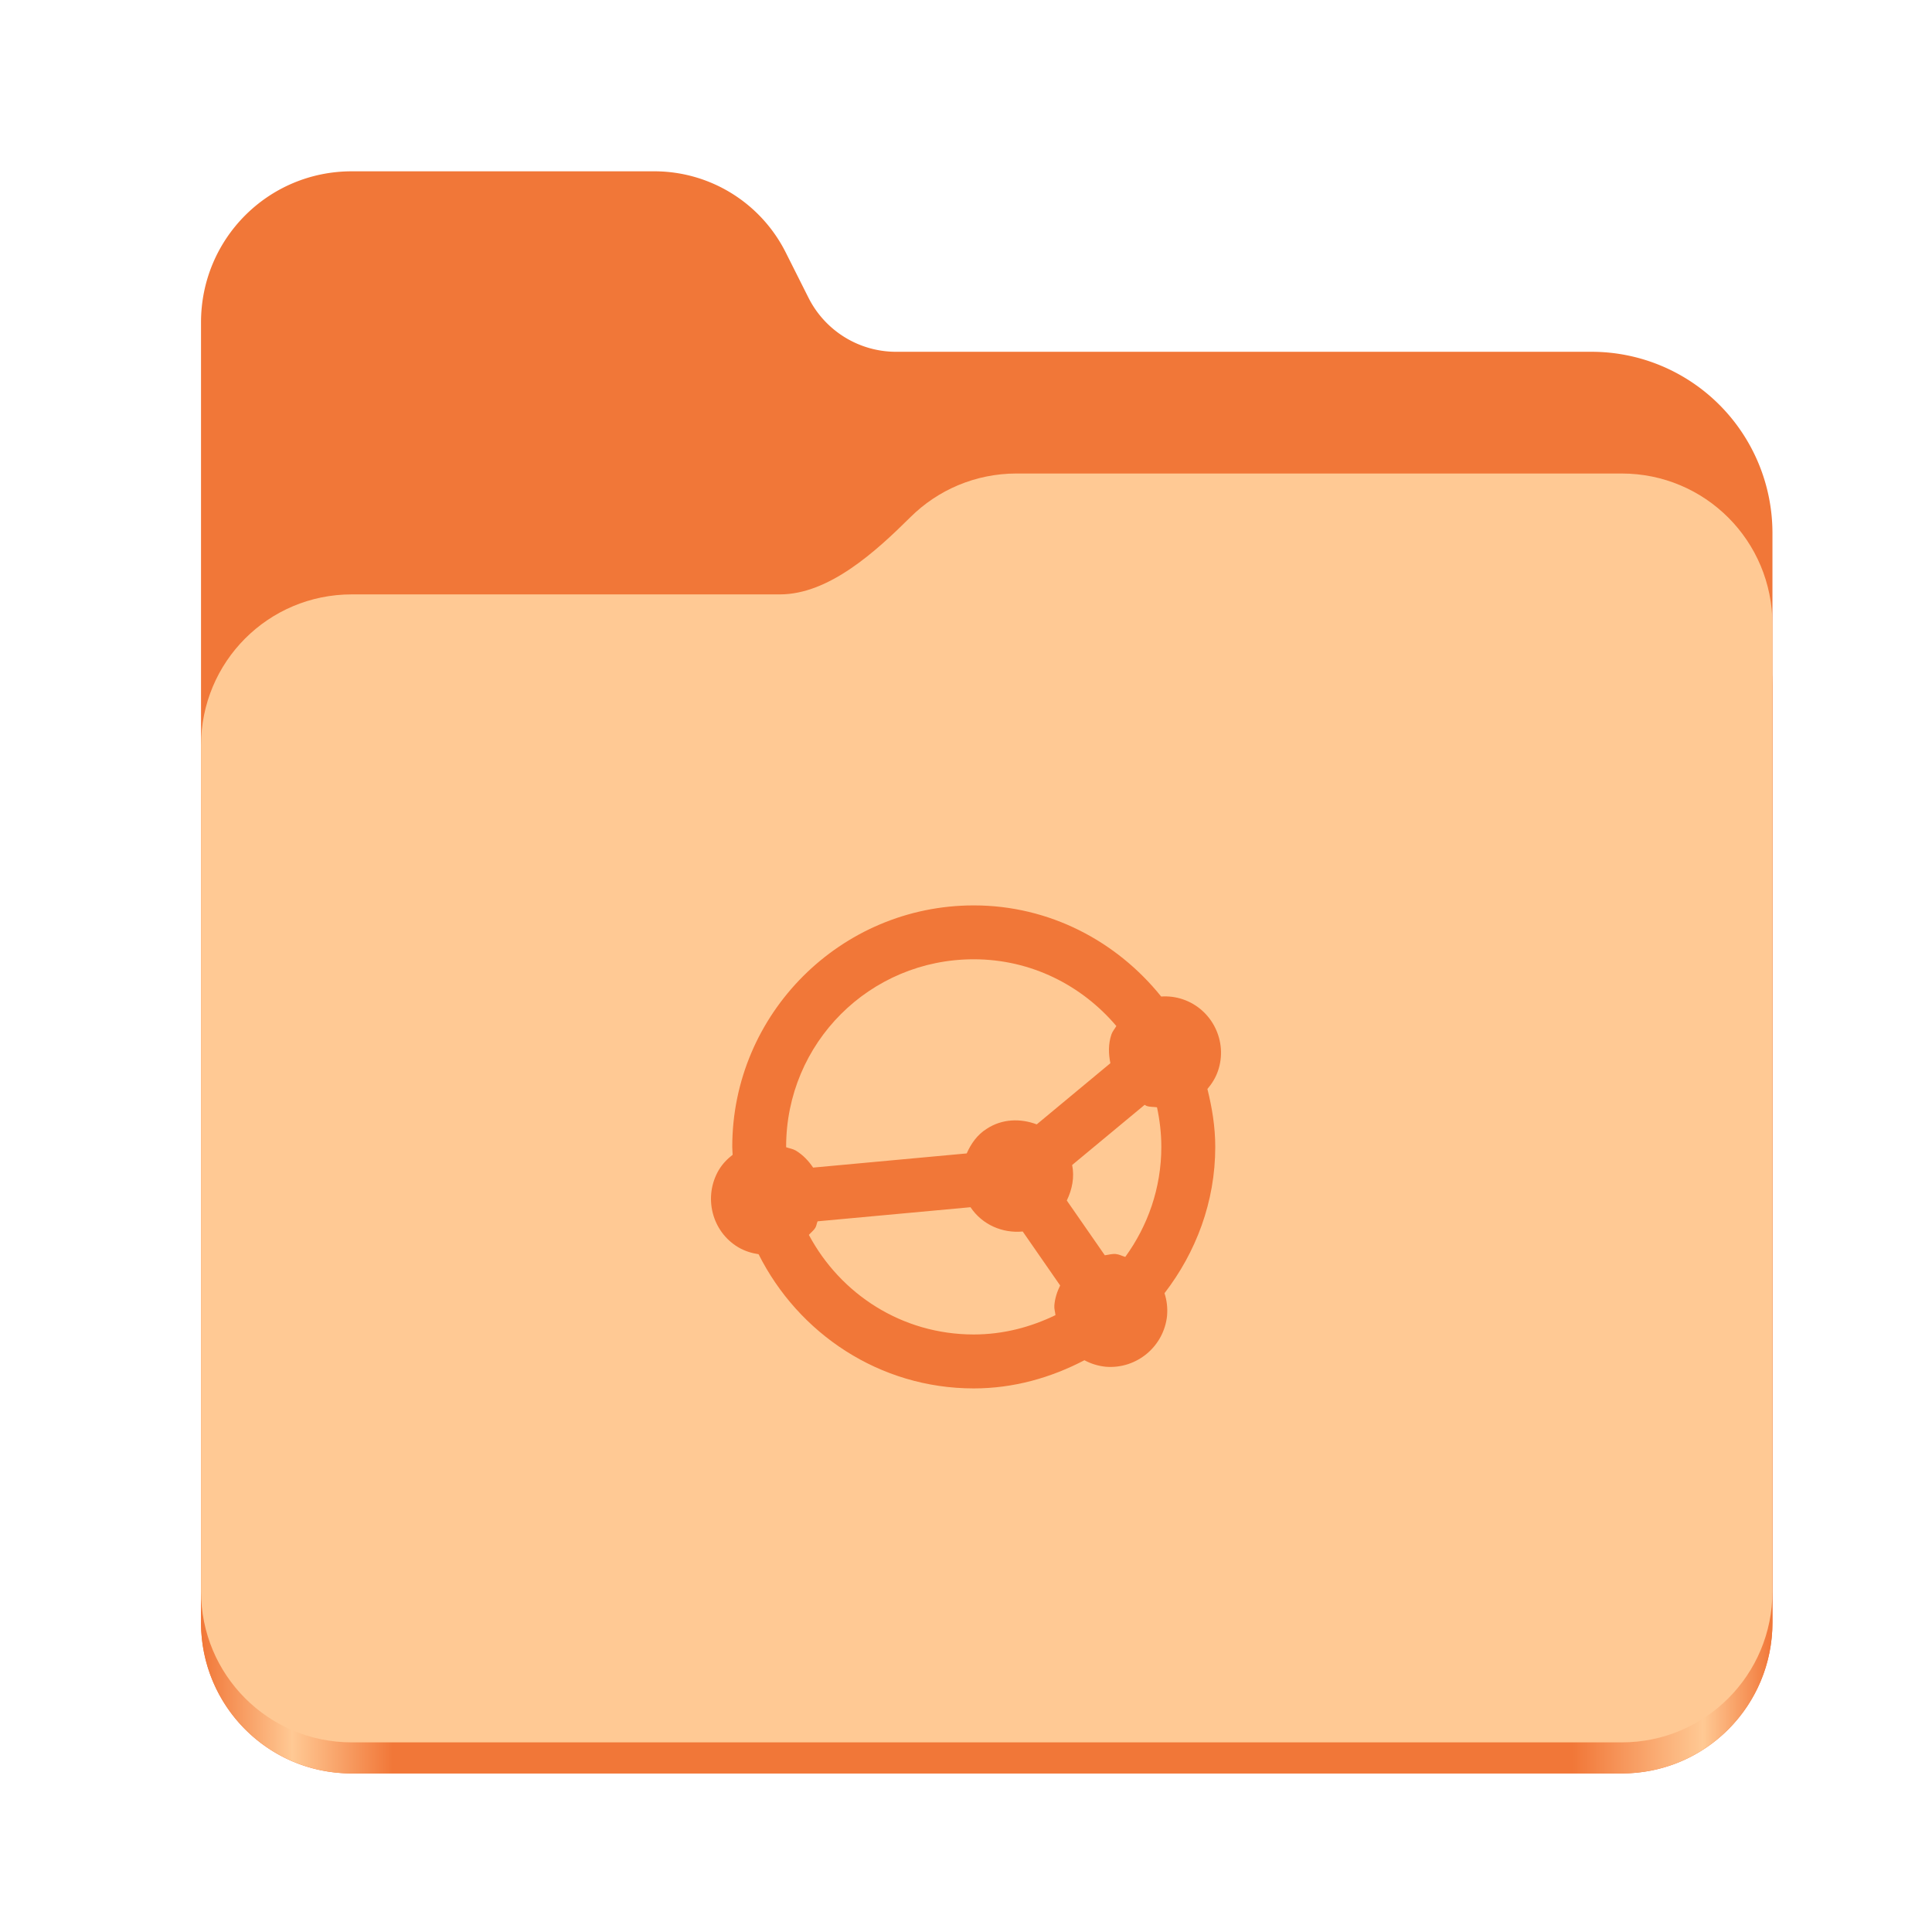 <?xml version="1.0" encoding="UTF-8" standalone="no"?>
<svg
   height="128"
   viewBox="0 0 128 128"
   width="128"
   version="1.1"
   id="svg5248"
   xmlns:xlink="http://www.w3.org/1999/xlink"
   xmlns="http://www.w3.org/2000/svg"
   xmlns:svg="http://www.w3.org/2000/svg">
  <defs
     id="defs5252">
    <linearGradient
       xlink:href="#linearGradient2023"
       id="linearGradient2025"
       x1="2689.252"
       y1="-1106.803"
       x2="2918.07"
       y2="-1106.803"
       gradientUnits="userSpaceOnUse" />
    <linearGradient
       id="linearGradient2023">
      <stop
         style="stop-color:#f17738;stop-opacity:1;"
         offset="0"
         id="stop2019" />
      <stop
         style="stop-color:#ffc994;stop-opacity:1;"
         offset="0.058"
         id="stop2795" />
      <stop
         style="stop-color:#f17738;stop-opacity:1;"
         offset="0.122"
         id="stop2797" />
      <stop
         style="stop-color:#f17738;stop-opacity:1;"
         offset="0.873"
         id="stop2793" />
      <stop
         style="stop-color:#ffc994;stop-opacity:1;"
         offset="0.956"
         id="stop2791" />
      <stop
         style="stop-color:#f17738;stop-opacity:1;"
         offset="1"
         id="stop2021" />
    </linearGradient>
  </defs>
  <linearGradient
     id="a"
     gradientUnits="userSpaceOnUse"
     x1="12"
     x2="116"
     y1="64"
     y2="64">
    <stop
       offset="0"
       stop-color="#3d3846"
       id="stop5214" />
    <stop
       offset="0.05"
       stop-color="#77767b"
       id="stop5216" />
    <stop
       offset="0.1"
       stop-color="#5e5c64"
       id="stop5218" />
    <stop
       offset="0.9"
       stop-color="#504e56"
       id="stop5220" />
    <stop
       offset="0.95"
       stop-color="#77767b"
       id="stop5222" />
    <stop
       offset="1"
       stop-color="#3d3846"
       id="stop5224" />
  </linearGradient>
  <linearGradient
     id="b"
     gradientUnits="userSpaceOnUse"
     x1="12"
     x2="112.041"
     y1="60"
     y2="80.988">
    <stop
       offset="0"
       stop-color="#77767b"
       id="stop5227" />
    <stop
       offset="0.384"
       stop-color="#9a9996"
       id="stop5229" />
    <stop
       offset="0.721"
       stop-color="#77767b"
       id="stop5231" />
    <stop
       offset="1"
       stop-color="#68666f"
       id="stop5233" />
  </linearGradient>
  <g
     id="g760"
     style="display:inline;stroke-width:1.264;enable-background:new"
     transform="matrix(0.455,0,0,0.456,-1210.292,616.157)">
    <path
       id="rect1135"
       style="fill:#f17738;fill-opacity:1;stroke-width:8.791;stroke-linecap:round;stop-color:#000000"
       d="m 2711.206,-1326.332 c -12.162,0 -21.954,9.791 -21.954,21.953 v 188.867 c 0,12.162 9.793,21.953 21.954,21.953 h 184.909 c 12.162,0 21.954,-9.791 21.954,-21.953 v -158.255 a 26.343,26.343 45 0 0 -26.343,-26.343 h -101.266 a 14.284,14.284 31.639 0 1 -12.758,-7.861 l -3.308,-6.57 a 21.426,21.426 31.639 0 0 -19.137,-11.791 z" />
    <path
       id="path1953"
       style="fill:url(#linearGradient2025);fill-opacity:1;stroke-width:8.791;stroke-linecap:round;stop-color:#000000"
       d="m 2808.014,-1273.645 c -6.043,0 -11.502,2.418 -15.465,6.343 -5.003,4.955 -11.848,11.22 -18.994,11.22 h -62.349 c -12.162,0 -21.954,9.791 -21.954,21.953 v 118.618 c 0,12.162 9.793,21.953 21.954,21.953 h 184.909 c 12.162,0 21.954,-9.791 21.954,-21.953 v -105.446 -13.172 -17.562 c 0,-12.162 -9.793,-21.953 -21.954,-21.953 z" />
    <path
       id="rect1586"
       style="fill:#ffc994;fill-opacity:1;stroke-width:8.791;stroke-linecap:round;stop-color:#000000"
       d="m 2808.014,-1282.426 c -6.043,0 -11.502,2.418 -15.465,6.343 -5.003,4.955 -11.848,11.22 -18.994,11.22 h -62.349 c -12.162,0 -21.954,9.791 -21.954,21.953 v 122.887 c 0,12.162 9.793,21.953 21.954,21.953 h 184.909 c 12.162,0 21.954,-9.791 21.954,-21.953 v -109.715 -13.172 -17.562 c 0,-12.162 -9.793,-21.953 -21.954,-21.953 z" />
  </g>
  <path
     id="path2836"
     style="color:#000000;fill:#f17738;stroke:none;stroke-width:1.62;stroke-miterlimit:10;-inkscape-stroke:none"
     d="m 64.514,59.985 c -8.817,0 -16,7.181 -16,15.998 0,0.177 0.02,0.349 0.025,0.525 -0.356,0.275 -0.677,0.606 -0.92,1.014 l -0.002,0.002 -0.002,0.004 c -1.03,1.772 -0.454,4.064 1.293,5.104 l 0.004,0.004 0.004,0.002 c 0.425,0.247 0.882,0.389 1.342,0.457 2.631,5.244 8.005,8.891 14.256,8.891 2.656,0 5.124,-0.715 7.332,-1.867 0.423,0.227 0.895,0.379 1.402,0.43 l 0.008,0.002 h 0.008 c 2.048,0.164 3.854,-1.347 4.059,-3.393 v -0.008 -0.008 c 0.041,-0.507 -0.021,-1.003 -0.172,-1.463 2.077,-2.7 3.363,-6.036 3.363,-9.695 0,-1.329 -0.212,-2.6 -0.52,-3.836 0.298,-0.348 0.547,-0.747 0.703,-1.205 0.661,-1.942 -0.383,-4.073 -2.326,-4.734 C 77.894,66.045 77.405,65.99 76.93,66.022 73.994,62.372 69.547,59.985 64.514,59.985 Z m 0,3.57 c 3.813,0 7.171,1.737 9.447,4.422 -0.105,0.19 -0.254,0.344 -0.326,0.557 -0.218,0.64 -0.194,1.284 -0.07,1.906 l -4.879,4.053 c -1.071,-0.405 -2.288,-0.377 -3.307,0.289 -0.639,0.399 -1.047,0.991 -1.332,1.635 l -10.176,0.939 c -0.292,-0.436 -0.658,-0.826 -1.129,-1.117 l -0.01,-0.006 -0.01,-0.006 c -0.201,-0.117 -0.423,-0.143 -0.635,-0.219 -1.8e-5,-0.009 -0.004,-0.017 -0.004,-0.025 0,-6.887 5.543,-12.428 12.43,-12.428 z m 11.322,9.643 c 0.047,0.018 0.077,0.056 0.125,0.072 0.23,0.078 0.461,0.058 0.693,0.09 0.181,0.847 0.287,1.721 0.287,2.623 0,2.737 -0.901,5.242 -2.389,7.291 -0.211,-0.06 -0.398,-0.169 -0.623,-0.191 l -0.01,-0.002 h -0.008 c -0.249,-0.02 -0.475,0.057 -0.715,0.084 l -2.518,-3.629 c 0.359,-0.734 0.516,-1.547 0.355,-2.352 z m -11.537,6.783 c 0.787,1.178 2.136,1.735 3.459,1.609 l 2.48,3.576 c -0.2,0.405 -0.346,0.844 -0.385,1.322 v 0.002 c -0.018,0.222 0.054,0.425 0.074,0.641 -1.641,0.796 -3.461,1.281 -5.414,1.281 -4.764,0 -8.836,-2.683 -10.924,-6.598 0.141,-0.162 0.317,-0.283 0.43,-0.473 0.08,-0.135 0.087,-0.286 0.148,-0.426 z" />
</svg>
